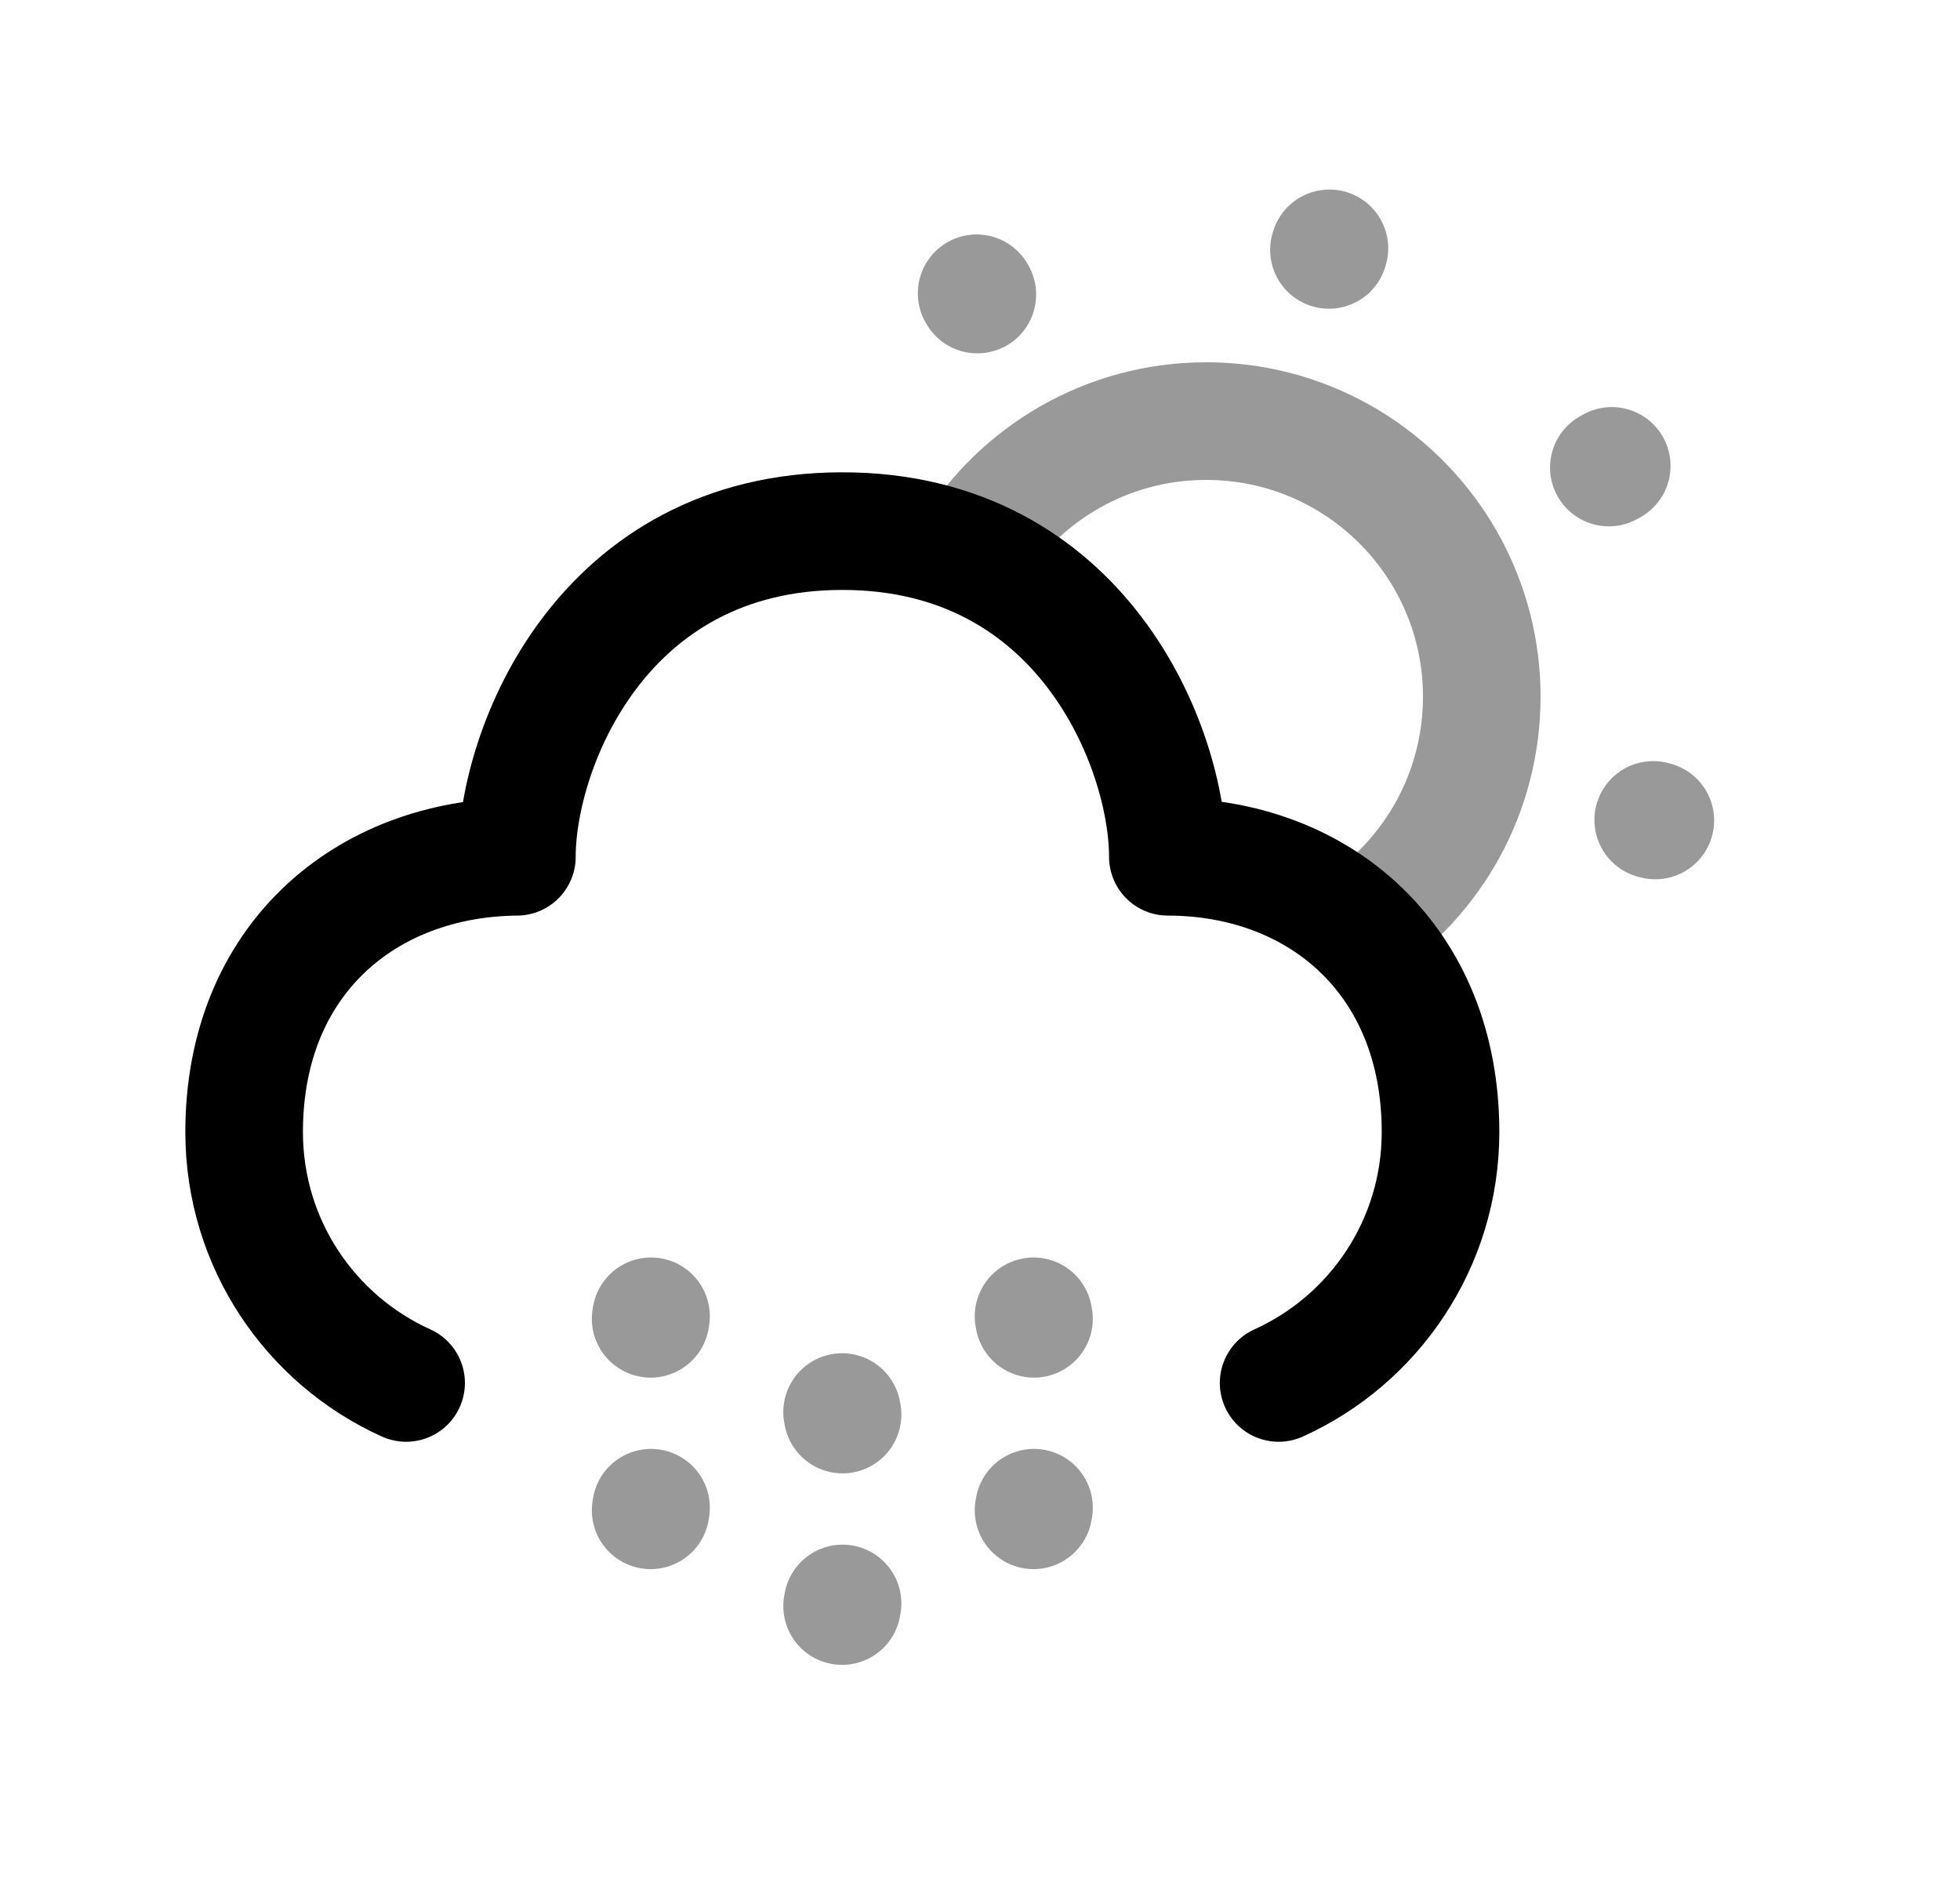<svg width="25" height="24" viewBox="0 0 25 24" fill="none" xmlns="http://www.w3.org/2000/svg">
<path opacity="0.4" d="M16.957 3.167L16.951 3.187M12.457 3.74L12.466 3.756M20.521 5.962L20.558 5.941M21.114 10.463L21.087 10.456" stroke="black" stroke-width="1.5" stroke-linecap="round" stroke-linejoin="round"/>
<path opacity="0.4" d="M12.383 7.055C13.001 6.045 14.114 5.37 15.385 5.37C17.327 5.37 18.9 6.944 18.9 8.885C18.9 10.109 18.275 11.187 17.327 11.817" stroke="black" stroke-width="1.5" stroke-linecap="round" stroke-linejoin="round"/>
<path d="M16.309 17.636C17.526 17.086 18.374 15.86 18.374 14.436C18.374 12.236 16.823 10.927 14.896 10.926C14.896 9.542 13.81 6.773 10.744 6.773C7.678 6.773 6.593 9.542 6.593 10.926C4.668 10.943 3.114 12.236 3.114 14.436C3.114 15.86 3.961 17.086 5.18 17.636" stroke="black" stroke-width="1.5" stroke-linecap="round" stroke-linejoin="round"/>
<path opacity="0.4" d="M8.299 16.818L8.304 16.786M8.299 19.26L8.304 19.227M10.741 18.007L10.747 18.039M10.741 20.481L10.747 20.448M13.183 16.786L13.189 16.818M13.183 19.26L13.189 19.227" stroke="black" stroke-width="1.5" stroke-linecap="round" stroke-linejoin="round"/>
</svg>